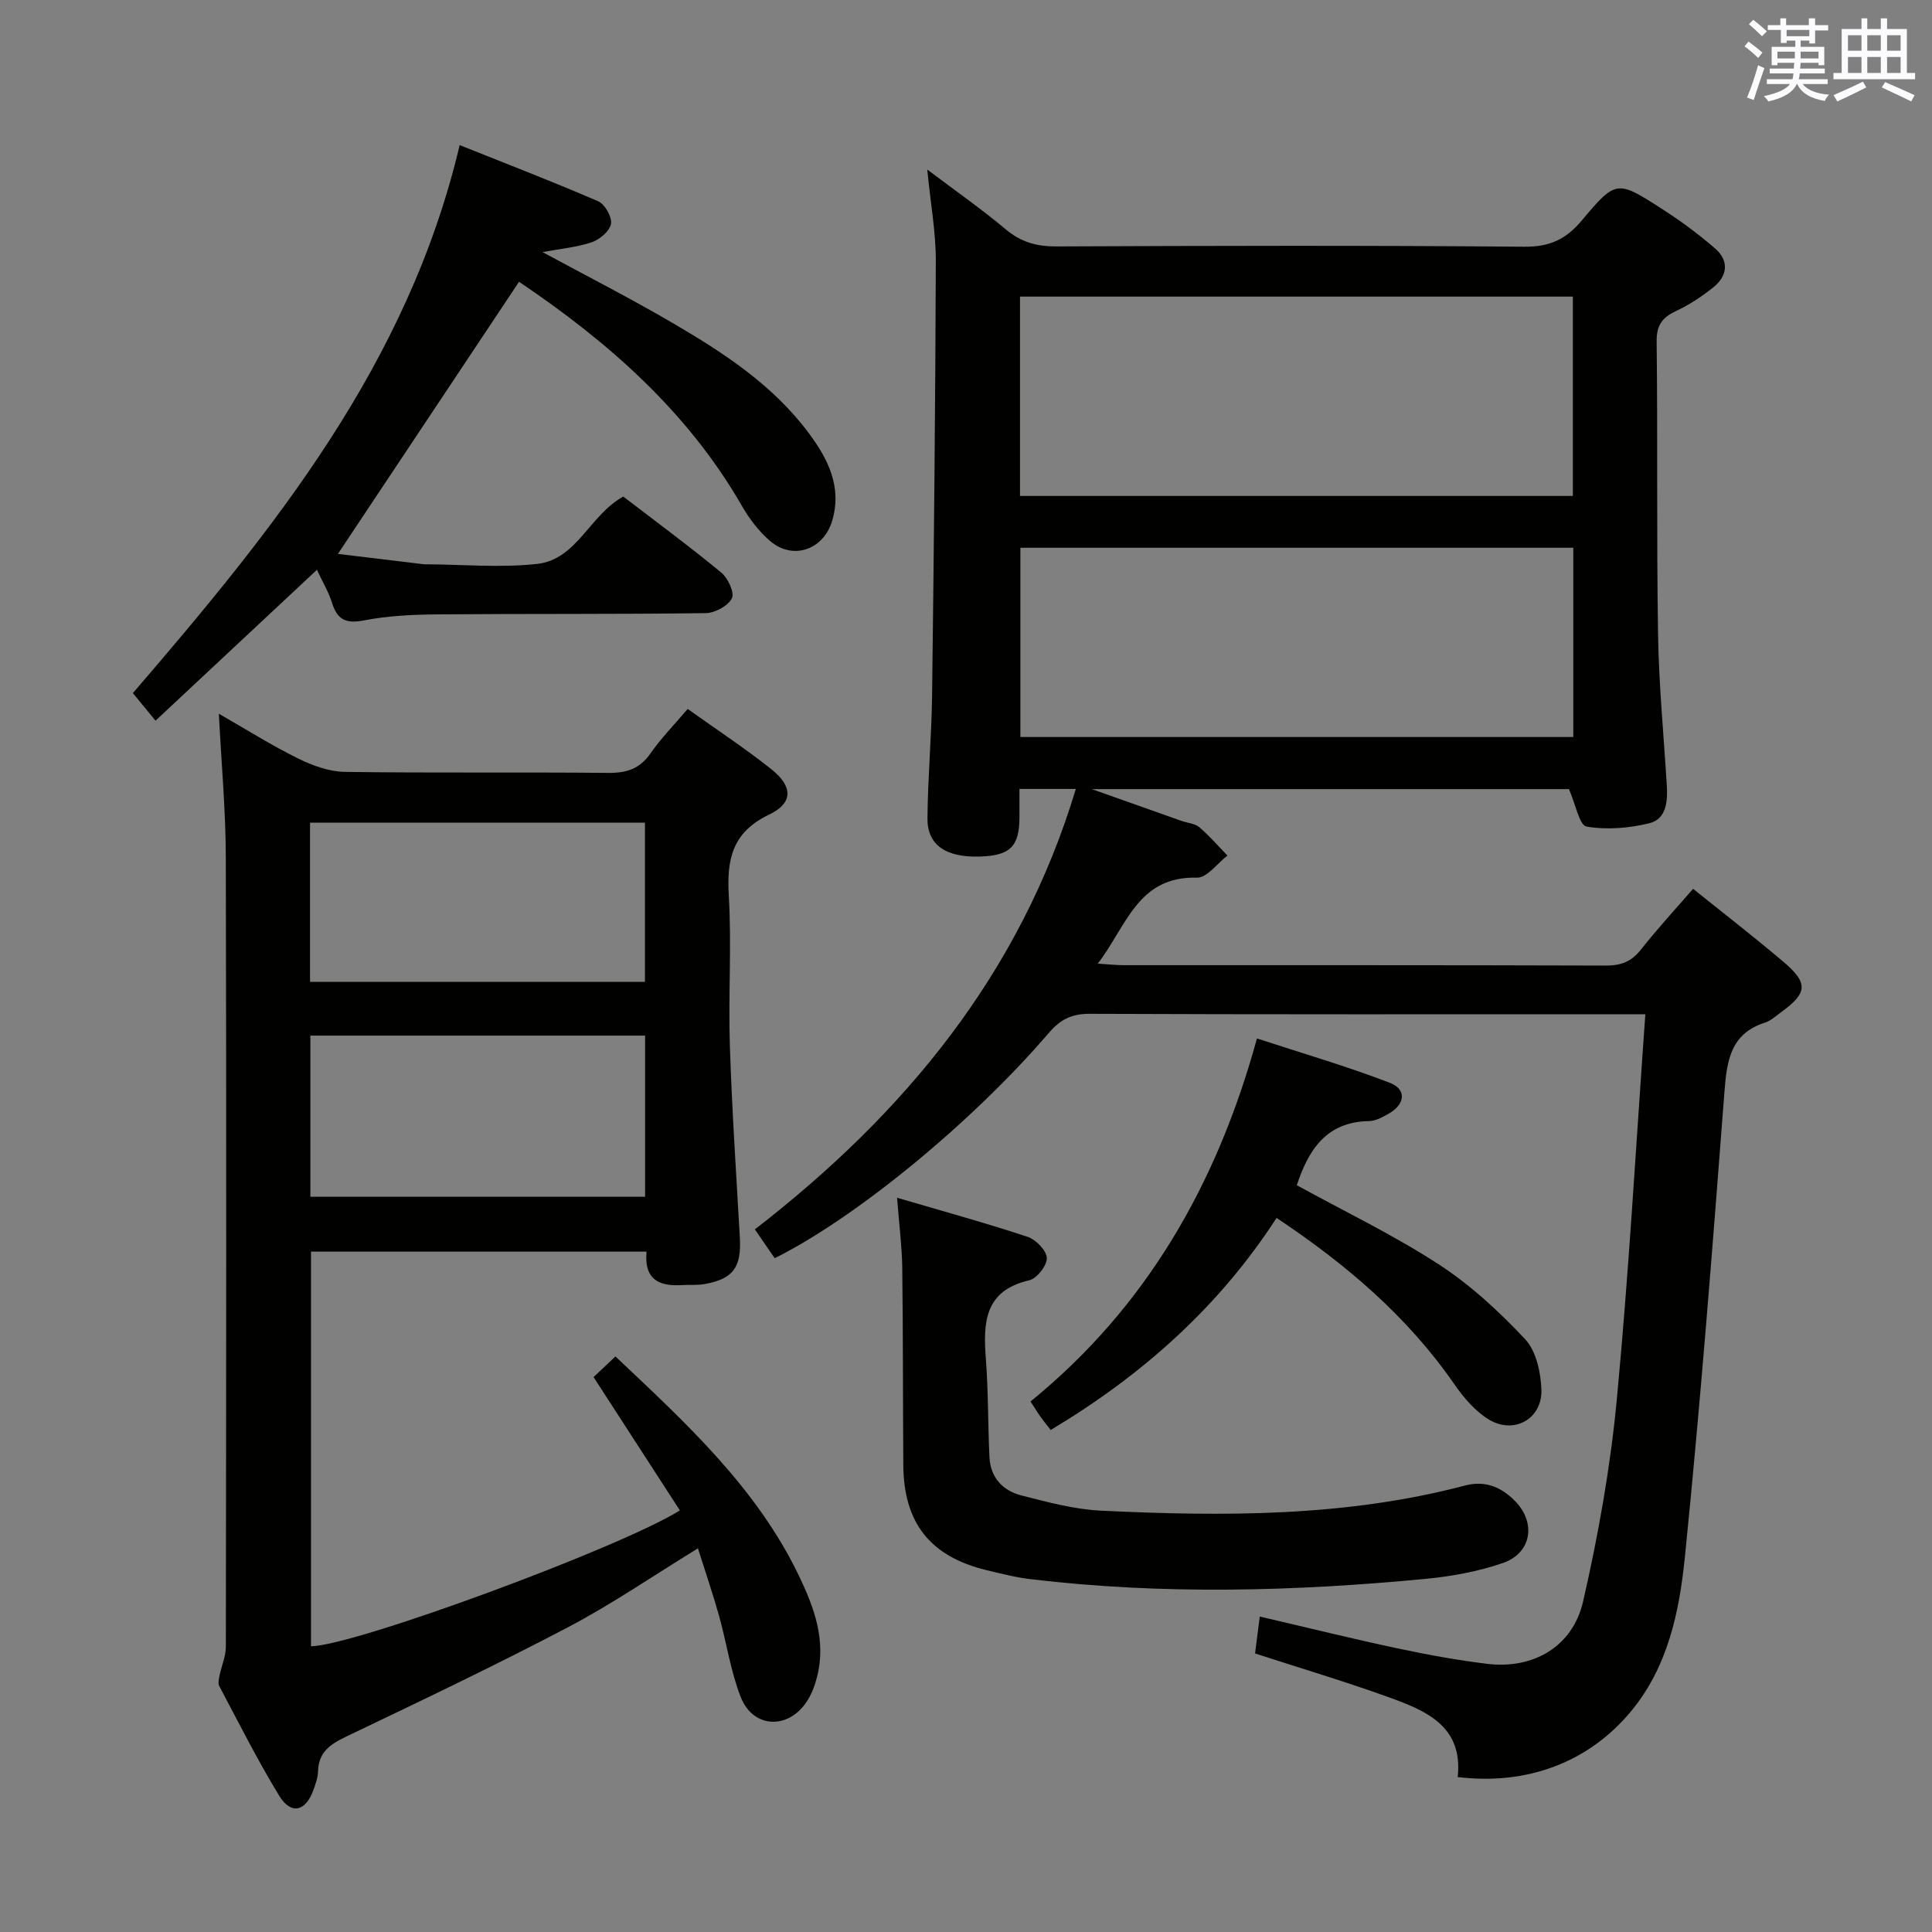 <svg enable-background="new 0 0 400 400" viewBox="0 0 400 400" xmlns="http://www.w3.org/2000/svg"><rect x="0" y="0" width="400" height="400" fill="#808080" stroke="none"/><g fill="#010100"><path d="m350.54 184.02c6.3 5.07 12.62 9.96 18.71 15.12 5.18 4.39 4.98 6.45-.46 10.4-1.08.78-2.12 1.78-3.34 2.17-7.16 2.29-7.92 7.84-8.42 14.33-2.46 32.16-4.95 64.32-8.2 96.4-1.15 11.3-3.52 22.75-11.24 31.98-8.71 10.42-21.37 15.25-35.79 13.5 1.18-10.77-6.89-13.88-14.85-16.73-8.73-3.13-17.63-5.79-27.1-8.86.27-2.11.59-4.63.97-7.64 9.86 2.29 19.14 4.59 28.48 6.58 6.16 1.31 12.37 2.45 18.62 3.21 9.49 1.15 17.7-3.52 19.85-12.94 3.14-13.71 5.63-27.67 6.96-41.66 2.5-26.3 3.97-52.7 5.92-79.89-2.08 0-3.82 0-5.55 0-36.5 0-73 .06-109.49-.09-3.72-.02-6.06 1.16-8.43 3.92-15.97 18.62-40.04 38.34-56.79 46.68-1.21-1.77-2.47-3.6-4.1-5.97 31-23.99 54.93-52.91 66.45-91.19-3.77 0-7.45 0-11.67 0 0 2.07.01 4.02 0 5.96-.05 5.98-1.94 7.84-8.17 8.04-7.05.23-10.94-2.37-10.88-7.95.08-8.48.85-16.95.96-25.43.37-29.97.68-59.95.77-89.92.02-5.92-1.08-11.85-1.77-18.94 5.89 4.45 11.25 8.18 16.23 12.37 3.14 2.64 6.37 3.56 10.44 3.55 32.33-.14 64.66-.22 96.99.06 5.21.04 8.59-1.54 11.84-5.42 7.07-8.43 7.31-8.38 16.46-2.51 3.9 2.5 7.67 5.27 11.16 8.3 2.96 2.58 2.58 5.7-.44 8.09-2.33 1.85-4.86 3.55-7.55 4.8-2.88 1.34-4.16 2.89-4.12 6.35.24 20.16-.03 40.33.29 60.49.16 10.46 1.17 20.91 1.81 31.37.2 3.32-.04 7.02-3.64 7.9-4.18 1.02-8.79 1.4-12.98.68-1.47-.25-2.24-4.59-3.64-7.75-31.71 0-64.44 0-98.77 0 7.07 2.51 12.8 4.54 18.53 6.57 1.25.44 2.79.53 3.73 1.33 2.09 1.77 3.89 3.88 5.81 5.86-2.1 1.6-4.25 4.63-6.31 4.57-12.28-.33-14.53 9.97-20.54 17.8 2.43.15 3.84.32 5.25.32 33.33.01 66.66-.03 99.99.08 3.14.01 5.26-.84 7.21-3.3 3.39-4.31 7.12-8.34 10.81-12.59zm-139.36-81.34h114.46c0-14.02 0-27.73 0-41.27-38.36 0-76.36 0-114.46 0zm.08 49.91h114.47c0-13.25 0-26.15 0-39.18-38.28 0-76.28 0-114.47 0z"/><path d="m133.86 259.14c-23.46 0-46.27 0-69.47 0v81.69c8.73.01 64.18-20.45 76.37-28.12-5.91-9.13-11.82-18.25-17.87-27.6 1.45-1.37 2.88-2.72 4.53-4.27 14.54 13.73 29.17 27.1 37.96 45.34 3.19 6.61 5.73 13.51 3.76 21.09-.45 1.74-1.12 3.52-2.1 5.01-3.86 5.88-11.13 5.57-13.68-.92-2.1-5.36-2.92-11.21-4.48-16.79-1.28-4.58-2.83-9.08-4.38-14-9.32 5.71-17.8 11.55-26.86 16.31-15.14 7.95-30.59 15.31-46.02 22.69-3.29 1.57-5.67 3.22-5.77 7.16-.03 1.3-.52 2.61-.96 3.86-1.59 4.46-4.63 5.21-7.07 1.22-4.5-7.35-8.37-15.1-12.42-22.72-.3-.56-.09-1.47.05-2.18.41-2 1.31-3.99 1.31-5.98.07-54.48.13-108.97-.01-163.45-.02-9.74-.92-19.48-1.44-29.71 5.71 3.27 10.91 6.55 16.39 9.26 2.98 1.47 6.44 2.73 9.7 2.78 18.16.26 36.32.03 54.48.21 3.82.04 6.58-.82 8.82-4.07 2.16-3.12 4.88-5.87 7.68-9.17 5.88 4.2 11.81 8.1 17.35 12.5 4.45 3.54 4.51 6.98-.47 9.36-7.66 3.65-8.82 9.26-8.37 16.85.61 10.29-.12 20.66.22 30.98.43 13.28 1.32 26.55 2.07 39.81.35 6.14-1.42 8.56-7.42 9.59-1.46.25-2.99.1-4.49.19-4.63.29-7.96-.97-7.41-6.92zm-.3-11.36c0-11.45 0-22.48 0-33.37-23.38 0-46.39 0-69.3 0v33.37zm-.03-44.5c0-11.3 0-22.19 0-32.96-23.33 0-46.26 0-69.34 0v32.96z"/><path d="m107.46 58.34c-12.61 18.95-24.94 37.46-37.5 56.34 5.53.66 11.65 1.4 17.78 2.14.16.02.33.01.5.01 7.66.04 15.4.76 22.97-.08 8.25-.91 10.84-10.12 17.84-13.94 6.68 5.13 13.64 10.26 20.3 15.75 1.38 1.14 2.77 4.18 2.18 5.32-.81 1.57-3.49 3.03-5.39 3.06-18.49.25-36.98.1-55.47.26-5.14.04-10.36.28-15.38 1.26-3.78.74-5.49-.25-6.57-3.71-.69-2.2-1.91-4.23-3.1-6.78-11.16 10.43-22.11 20.67-33.42 31.24-1.85-2.26-3.18-3.87-4.69-5.71 29.06-33.77 56.91-67.98 67.66-113.46 10.14 4.06 19.5 7.65 28.69 11.64 1.38.6 2.88 3.25 2.64 4.67-.26 1.49-2.33 3.23-3.97 3.8-3.09 1.05-6.44 1.34-10.21 2.04 9.36 5.07 18.35 9.65 27.04 14.74 10.5 6.14 20.71 12.81 28.11 22.77 3.93 5.29 6.88 11.02 4.85 18.04-1.75 6.03-8.07 8.34-12.84 4.3-2.35-1.99-4.34-4.63-5.89-7.32-11.34-19.7-27.9-34.09-46.13-46.38z"/><path d="m185.73 247.98c9.64 2.83 18.41 5.24 27.02 8.09 1.72.57 3.93 2.83 3.98 4.39.06 1.55-2.06 4.25-3.64 4.61-9.29 2.15-9.55 8.74-8.98 16.25.52 6.79.42 13.62.75 20.42.21 4.17 2.77 6.9 6.59 7.87 5.44 1.39 10.99 2.89 16.55 3.16 25.27 1.2 50.53 1.32 75.28-5.2 4.26-1.12 7.55.33 10.37 3.18 4.46 4.52 3.45 10.81-2.5 12.86-5.12 1.76-10.62 2.76-16.03 3.28-27.21 2.6-54.45 3.31-81.67.07-3.12-.37-6.2-1.15-9.26-1.89-11.64-2.85-17.09-9.77-17.17-21.77-.09-13.66-.05-27.33-.22-40.99-.07-4.3-.63-8.58-1.07-14.33z"/><path d="m268.49 245.39c9.96 5.47 20.04 10.31 29.34 16.35 6.59 4.28 12.56 9.79 17.95 15.55 2.29 2.45 3.24 6.9 3.35 10.49.18 5.98-5.67 9.25-10.84 6.14-2.85-1.71-5.26-4.55-7.19-7.34-9.73-14.05-22.41-24.84-36.8-34.42-12.04 18.57-27.95 32.64-46.77 43.91-.77-1-1.49-1.89-2.15-2.81-.58-.81-1.09-1.67-2.02-3.1 23.83-19.39 38.53-44.74 46.88-75.16 9.49 3.11 18.64 5.77 27.5 9.18 3.52 1.35 3.19 4.42-.15 6.35-1.27.74-2.75 1.55-4.14 1.58-8.83.13-12.54 5.94-14.96 13.28z"/></g><path d="m361.2 9.6.8-1c.9.7 1.9 1.4 2.9 2.3l-.9 1.1c-1-1-2-1.8-2.8-2.4zm.5 10.6c.9-2.1 1.6-4.3 2.3-6.7.4.2.8.4 1.3.6-.7 2.1-1.5 4.3-2.2 6.6zm.4-15.2.9-.9c1 .8 2 1.6 2.8 2.4l-1 1c-.9-.9-1.8-1.7-2.7-2.5zm12.5-1.2h1.2v1.4h2.7v1.1h-2.7v2.7h-1.2v-.6h-1.8v1.3h4.9v3.8h-1.2v-.5h-3.7c0 .4-.1.9-.1 1.2h5.1v1h-5.2c0 .5-.1.9-.2 1.2h6v1h-5.2c1.1 1.3 2.9 2 5.5 2.2-.4.4-.7.8-.9 1.3-2.9-.5-4.8-1.6-5.7-3.5h-.1c-.8 1.7-2.7 2.9-5.9 3.6-.2-.4-.6-.8-.9-1.1 2.8-.6 4.6-1.4 5.4-2.5h-4.8v-1h5.3c.1-.3.2-.7.2-1.2h-4.9v-1h5c0-.4 0-.8.1-1.2h-3.5v.5h-1.2v-3.8h4.9v-1.3h-1.8v.5h-1.2v-2.7h-2.7v-1h2.6v-1.4h1.2v1.4h4.7v-1.4zm-6.6 8.3h3.6c0-.4 0-.9 0-1.4h-3.6zm1.9-4.6h4.7v-1.3h-4.7zm6.6 3.2h-3.7v1.4h3.7z" fill="#fbfafc"/><path d="m385.3 3.8h1.3v2.2h2.8v-2.2h1.3v2.2h4.1v9.1h1.7v1.3h-16.9v-1.3h1.7v-9.1h4.1v-2.2zm.4 13.1.7 1.2c-1.8.9-3.8 1.9-6 2.9-.2-.4-.5-.8-.8-1.3 2.3-1 4.3-1.9 6.1-2.8zm-3.1-6.4h2.8v-3.2h-2.8zm0 4.6h2.8v-3.3h-2.8zm4-4.6h2.8v-3.2h-2.8zm0 4.6h2.8v-3.3h-2.8zm3.7 1.9c2.1.9 4.1 1.8 6.1 2.7l-.7 1.3c-2.2-1.1-4.2-2-6.1-2.9zm3.2-9.7h-2.8v3.2h2.8zm-2.8 7.8h2.8v-3.3h-2.8z" fill="#fbfafc"/></svg>